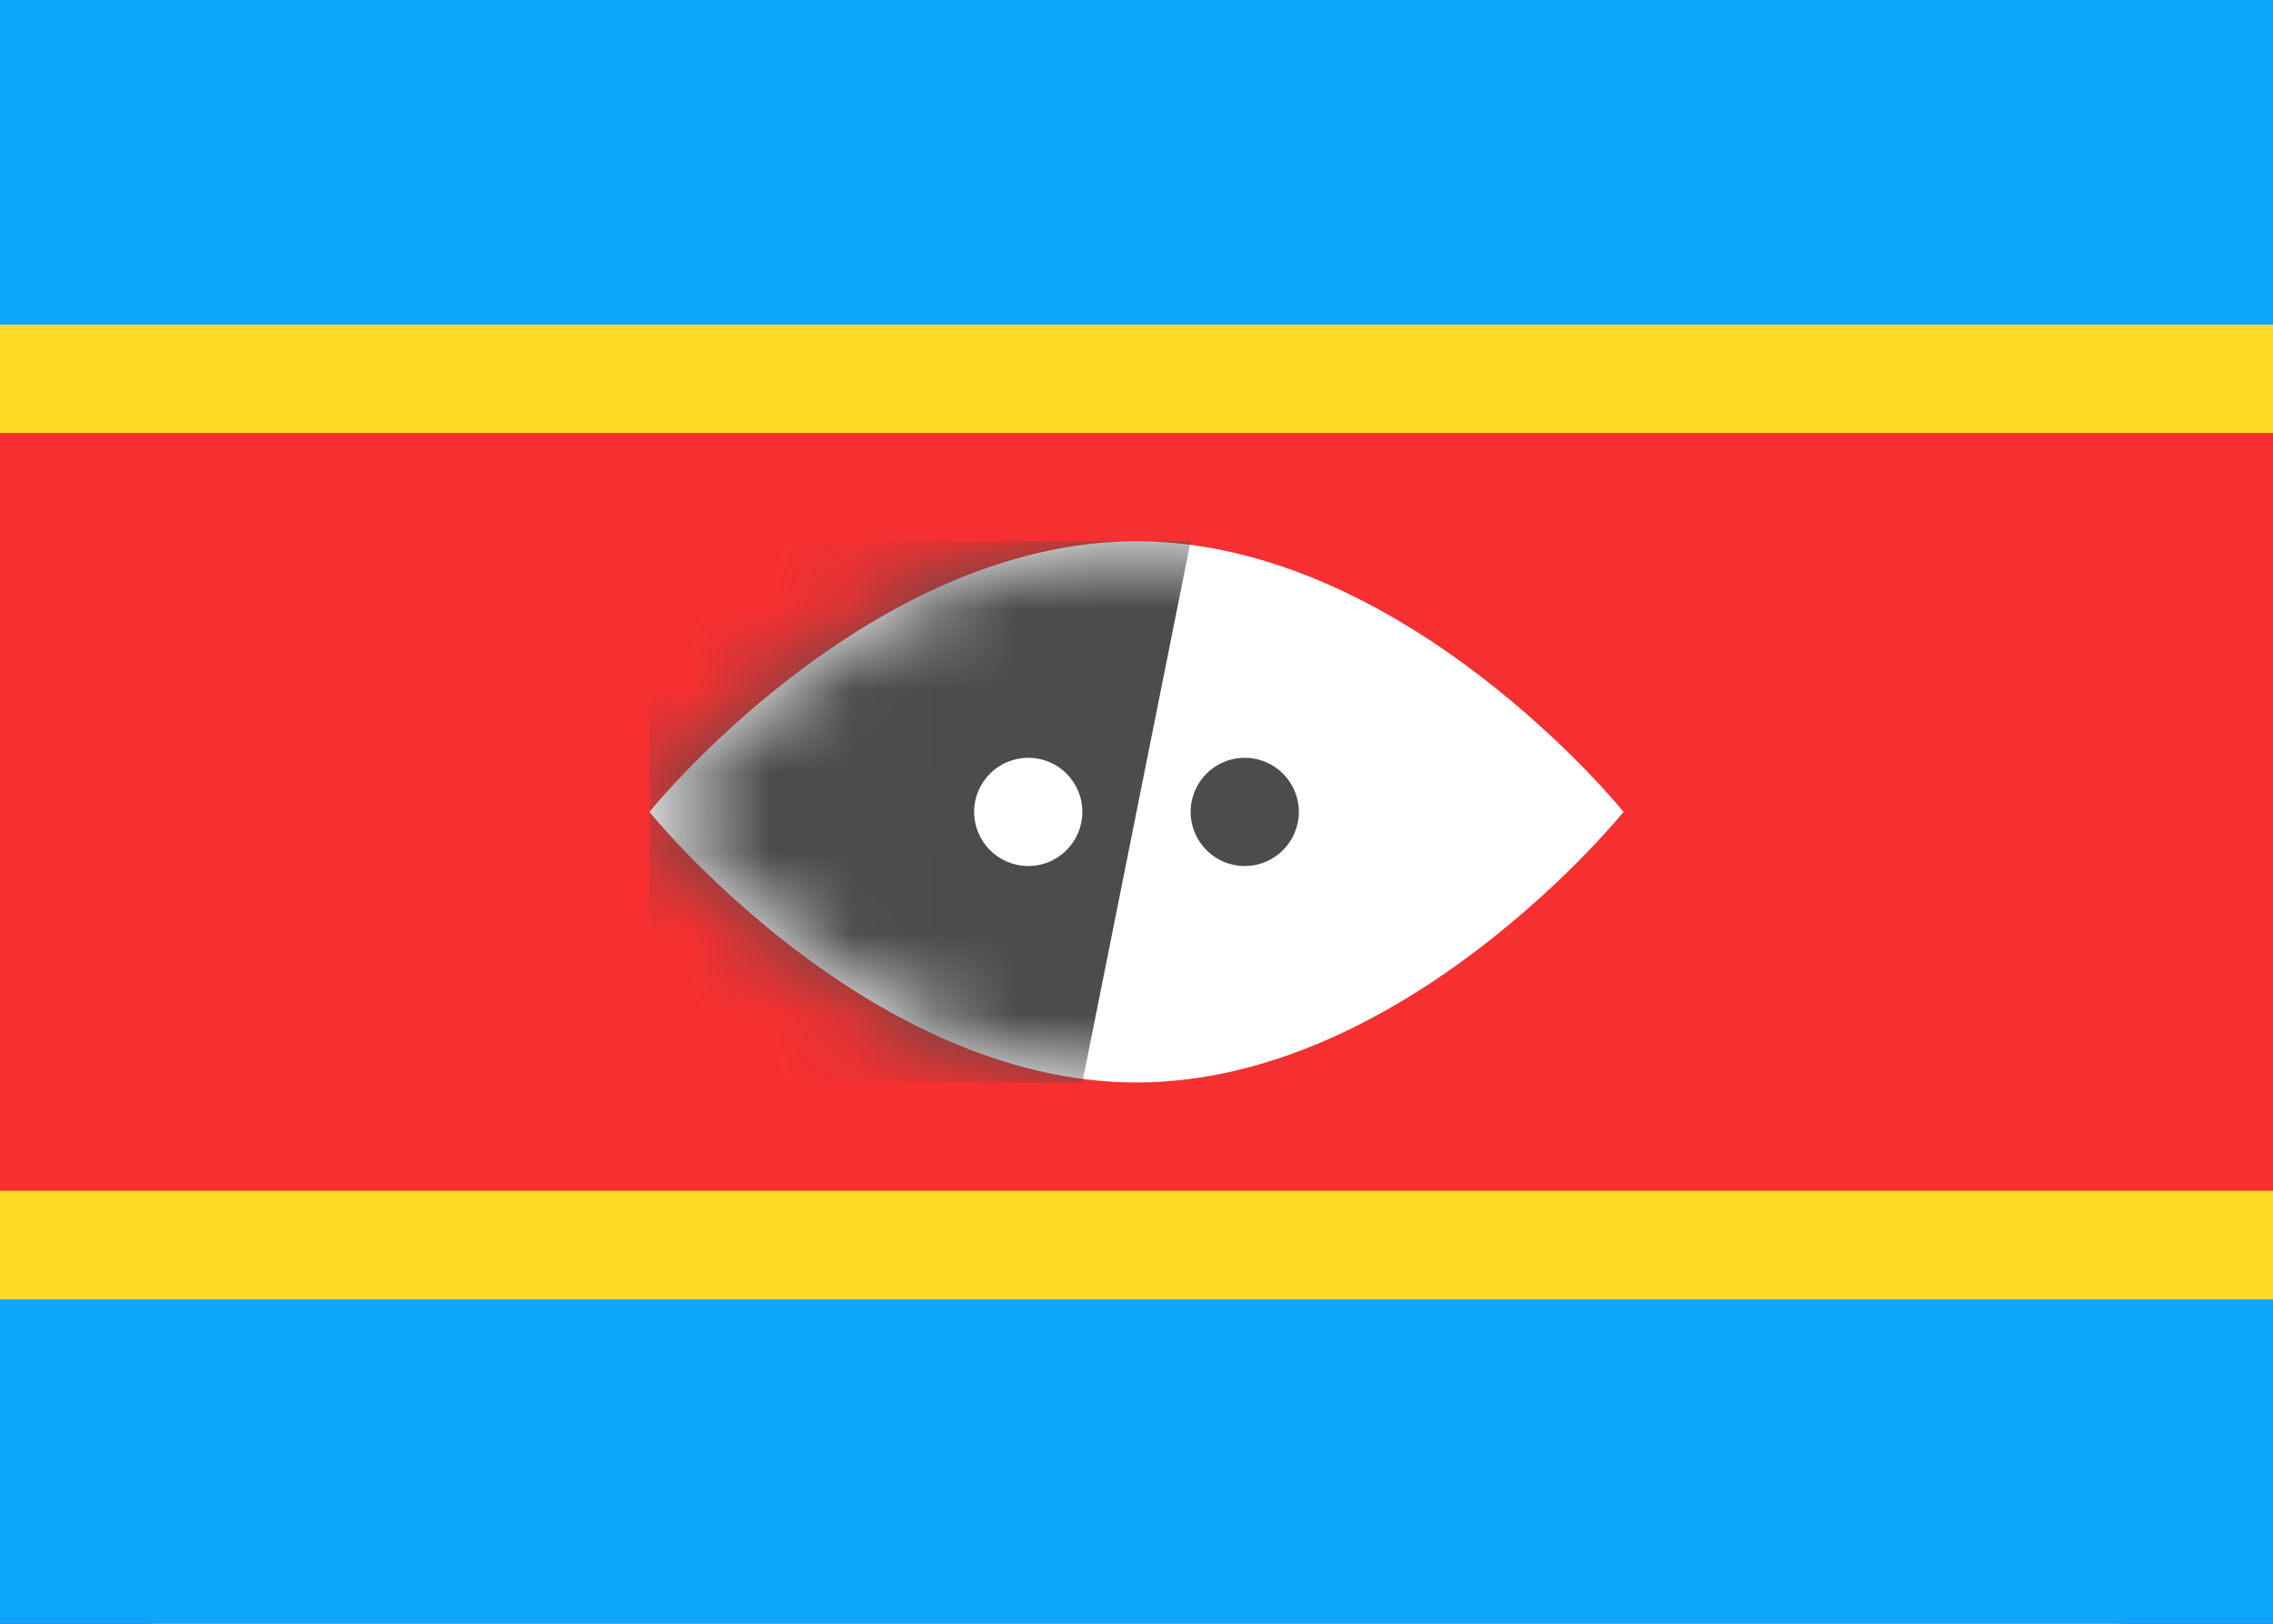 <svg xmlns="http://www.w3.org/2000/svg" fill="none" viewBox="0 0 28 20" aria-hidden="true">
  <rect x="0" y="0" width="28" height="20" fill="#333333" stroke="none"/>
  <g clip-path="url(#clip0_5_1423)">
    <rect width="28" height="20" fill="white" rx="2"/>
    <path fill="#0EA6FB" fill-rule="evenodd" d="M0 4H28V0H0V4Z" clip-rule="evenodd"/>
    <path fill="#0EA6FB" fill-rule="evenodd" d="M0 20H28V16H0V20Z" clip-rule="evenodd"/>
    <path fill="#FFDA27" fill-rule="evenodd" d="M0 16H28V4H0V16Z" clip-rule="evenodd"/>
    <path fill="#F63030" fill-rule="evenodd" d="M0 14.667H28V5.333H0V14.667Z" clip-rule="evenodd"/>
    <path fill="white" fill-rule="evenodd" d="M14 13.333C17.314 13.333 20 10 20 10C20 10 17.314 6.667 14 6.667C10.686 6.667 8 10 8 10C8 10 10.686 13.333 14 13.333Z" clip-rule="evenodd"/>
    <mask id="mask0_5_1423" width="12" height="8" x="8" y="6" maskUnits="userSpaceOnUse" style="mask-type:luminance">
      <path fill="white" fill-rule="evenodd" d="M14 13.333C17.314 13.333 20 10 20 10C20 10 17.314 6.667 14 6.667C10.686 6.667 8 10 8 10C8 10 10.686 13.333 14 13.333Z" clip-rule="evenodd"/>
    </mask>
    <g mask="url(#mask0_5_1423)">
      <path fill="#4C4C4C" fill-rule="evenodd" d="M14.667 6.667H8V13.333H13.333L14.667 6.667Z" clip-rule="evenodd"/>
      <path fill="#4C4C4C" fill-rule="evenodd" d="M15.333 10.667C15.701 10.667 16 10.368 16 10C16 9.632 15.701 9.334 15.333 9.334C14.965 9.334 14.667 9.632 14.667 10C14.667 10.368 14.965 10.667 15.333 10.667Z" clip-rule="evenodd"/>
      <path fill="white" fill-rule="evenodd" d="M12.667 10.667C13.035 10.667 13.333 10.368 13.333 10C13.333 9.632 13.035 9.334 12.667 9.334C12.299 9.334 12 9.632 12 10C12 10.368 12.299 10.667 12.667 10.667Z" clip-rule="evenodd"/>
    </g>
  </g>
  <defs>
    <clipPath id="clip0_5_1423">
      <rect width="28" height="20" fill="white"/>
    </clipPath>
  </defs>
</svg>
